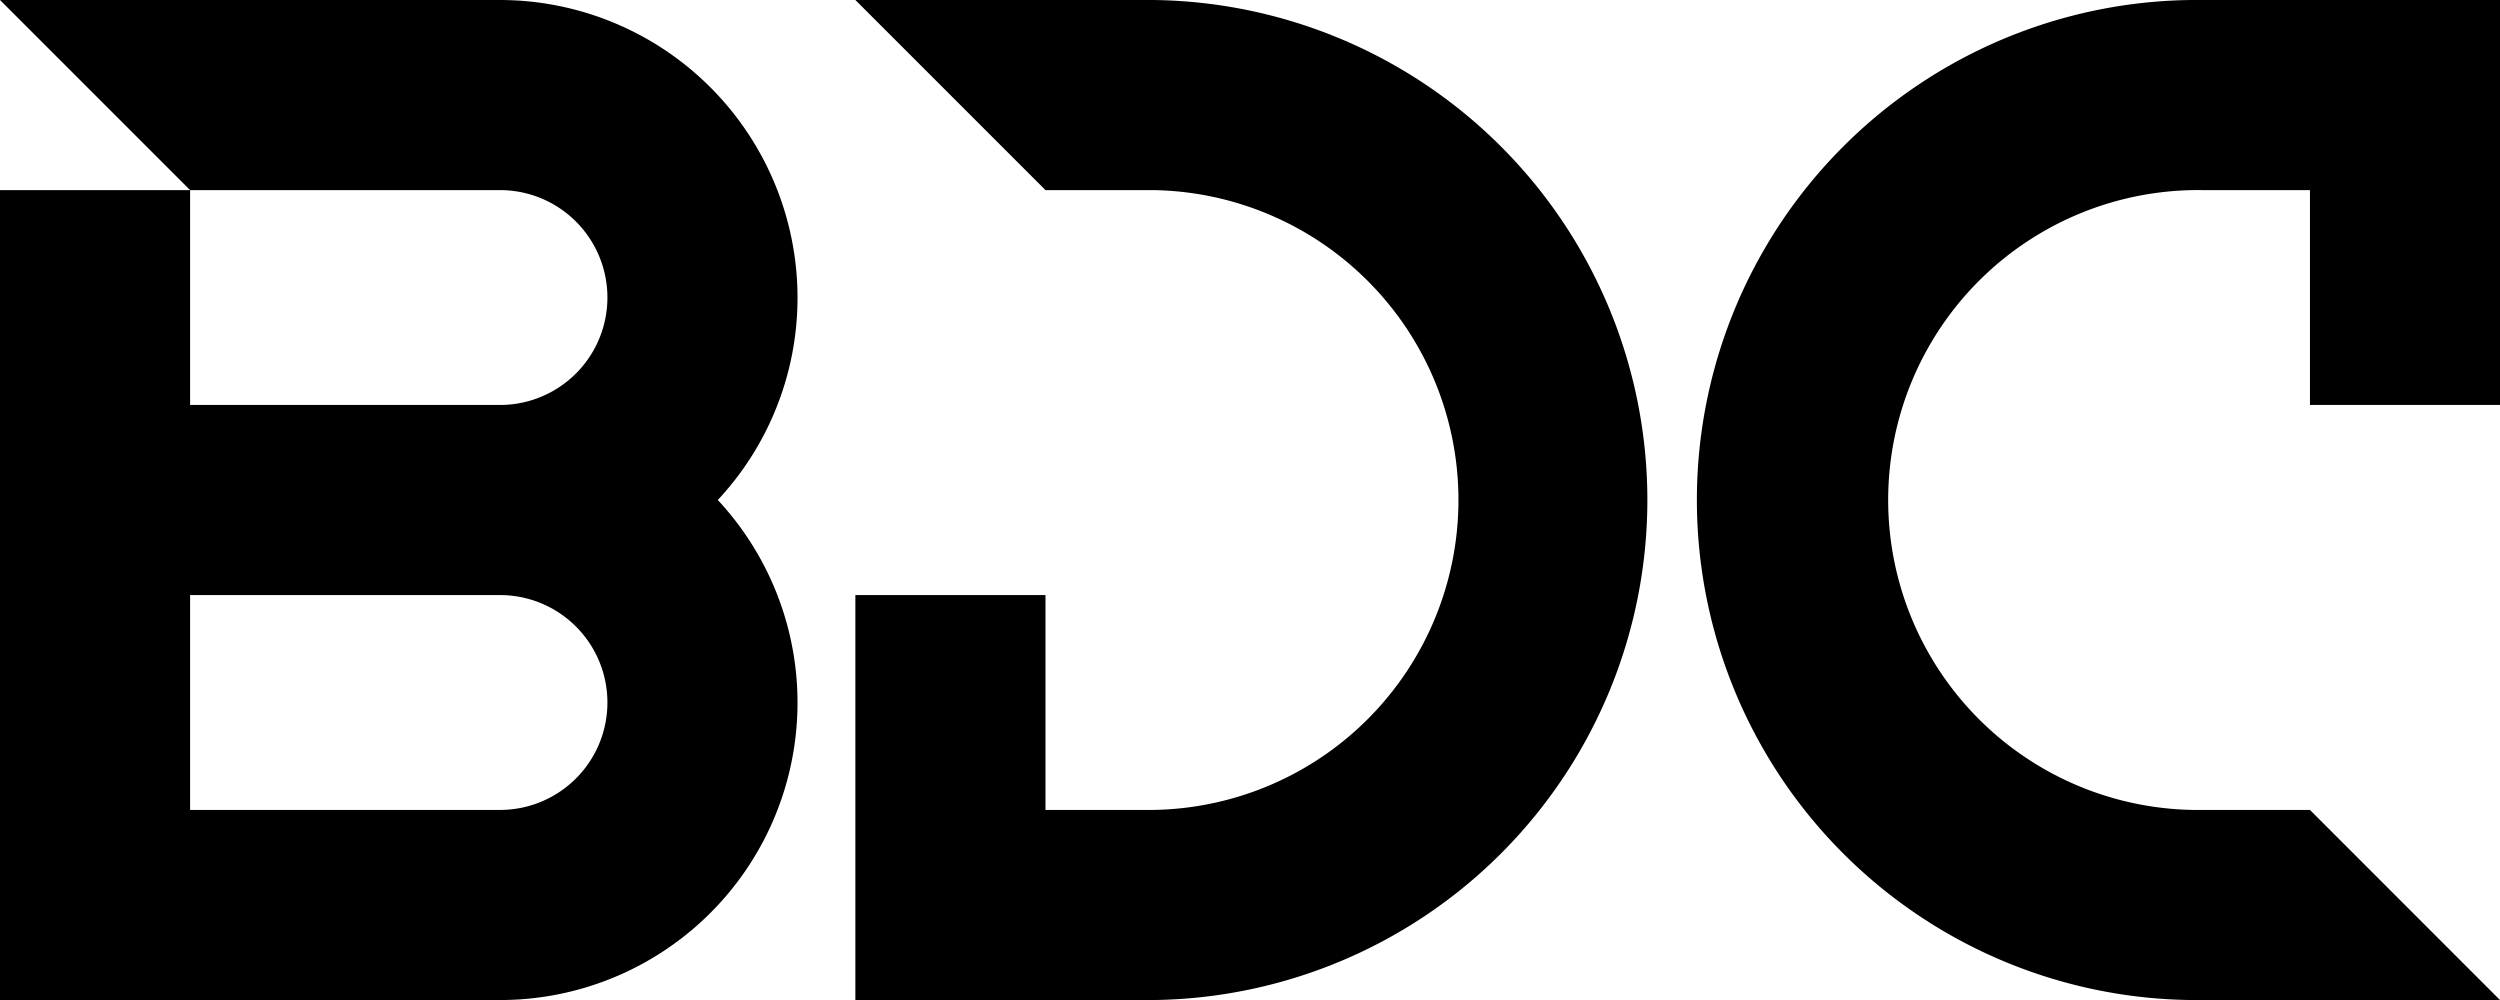 <svg id="Layer_1" data-name="Layer 1" xmlns="http://www.w3.org/2000/svg" viewBox="0 0 398.86 159.55"><title>bdc</title><path d="M127.24,47.47A47.52,47.52,0,0,0,79.77,0H0L30.33,30.33H79.77a17.14,17.14,0,1,1,0,34.28H30.33V30.33H0V159.55H79.77a47.45,47.45,0,0,0,34.75-79.78A47.27,47.27,0,0,0,127.24,47.47ZM79.77,129.22H30.33V94.94H79.77a17.14,17.14,0,0,1,0,34.28Z"/><path d="M398.86,64.61V0H351.4a79.78,79.78,0,1,0,0,159.55h47.46l-30.32-30.33H351.4a49.45,49.45,0,1,1,0-98.89h17.14V64.61Z"/><path d="M136.47,94.94v64.61h47.47A79.78,79.78,0,0,0,183.94,0H136.47L166.8,30.33h17.14a49.45,49.45,0,0,1,0,98.89H166.8V94.94Z"/></svg>